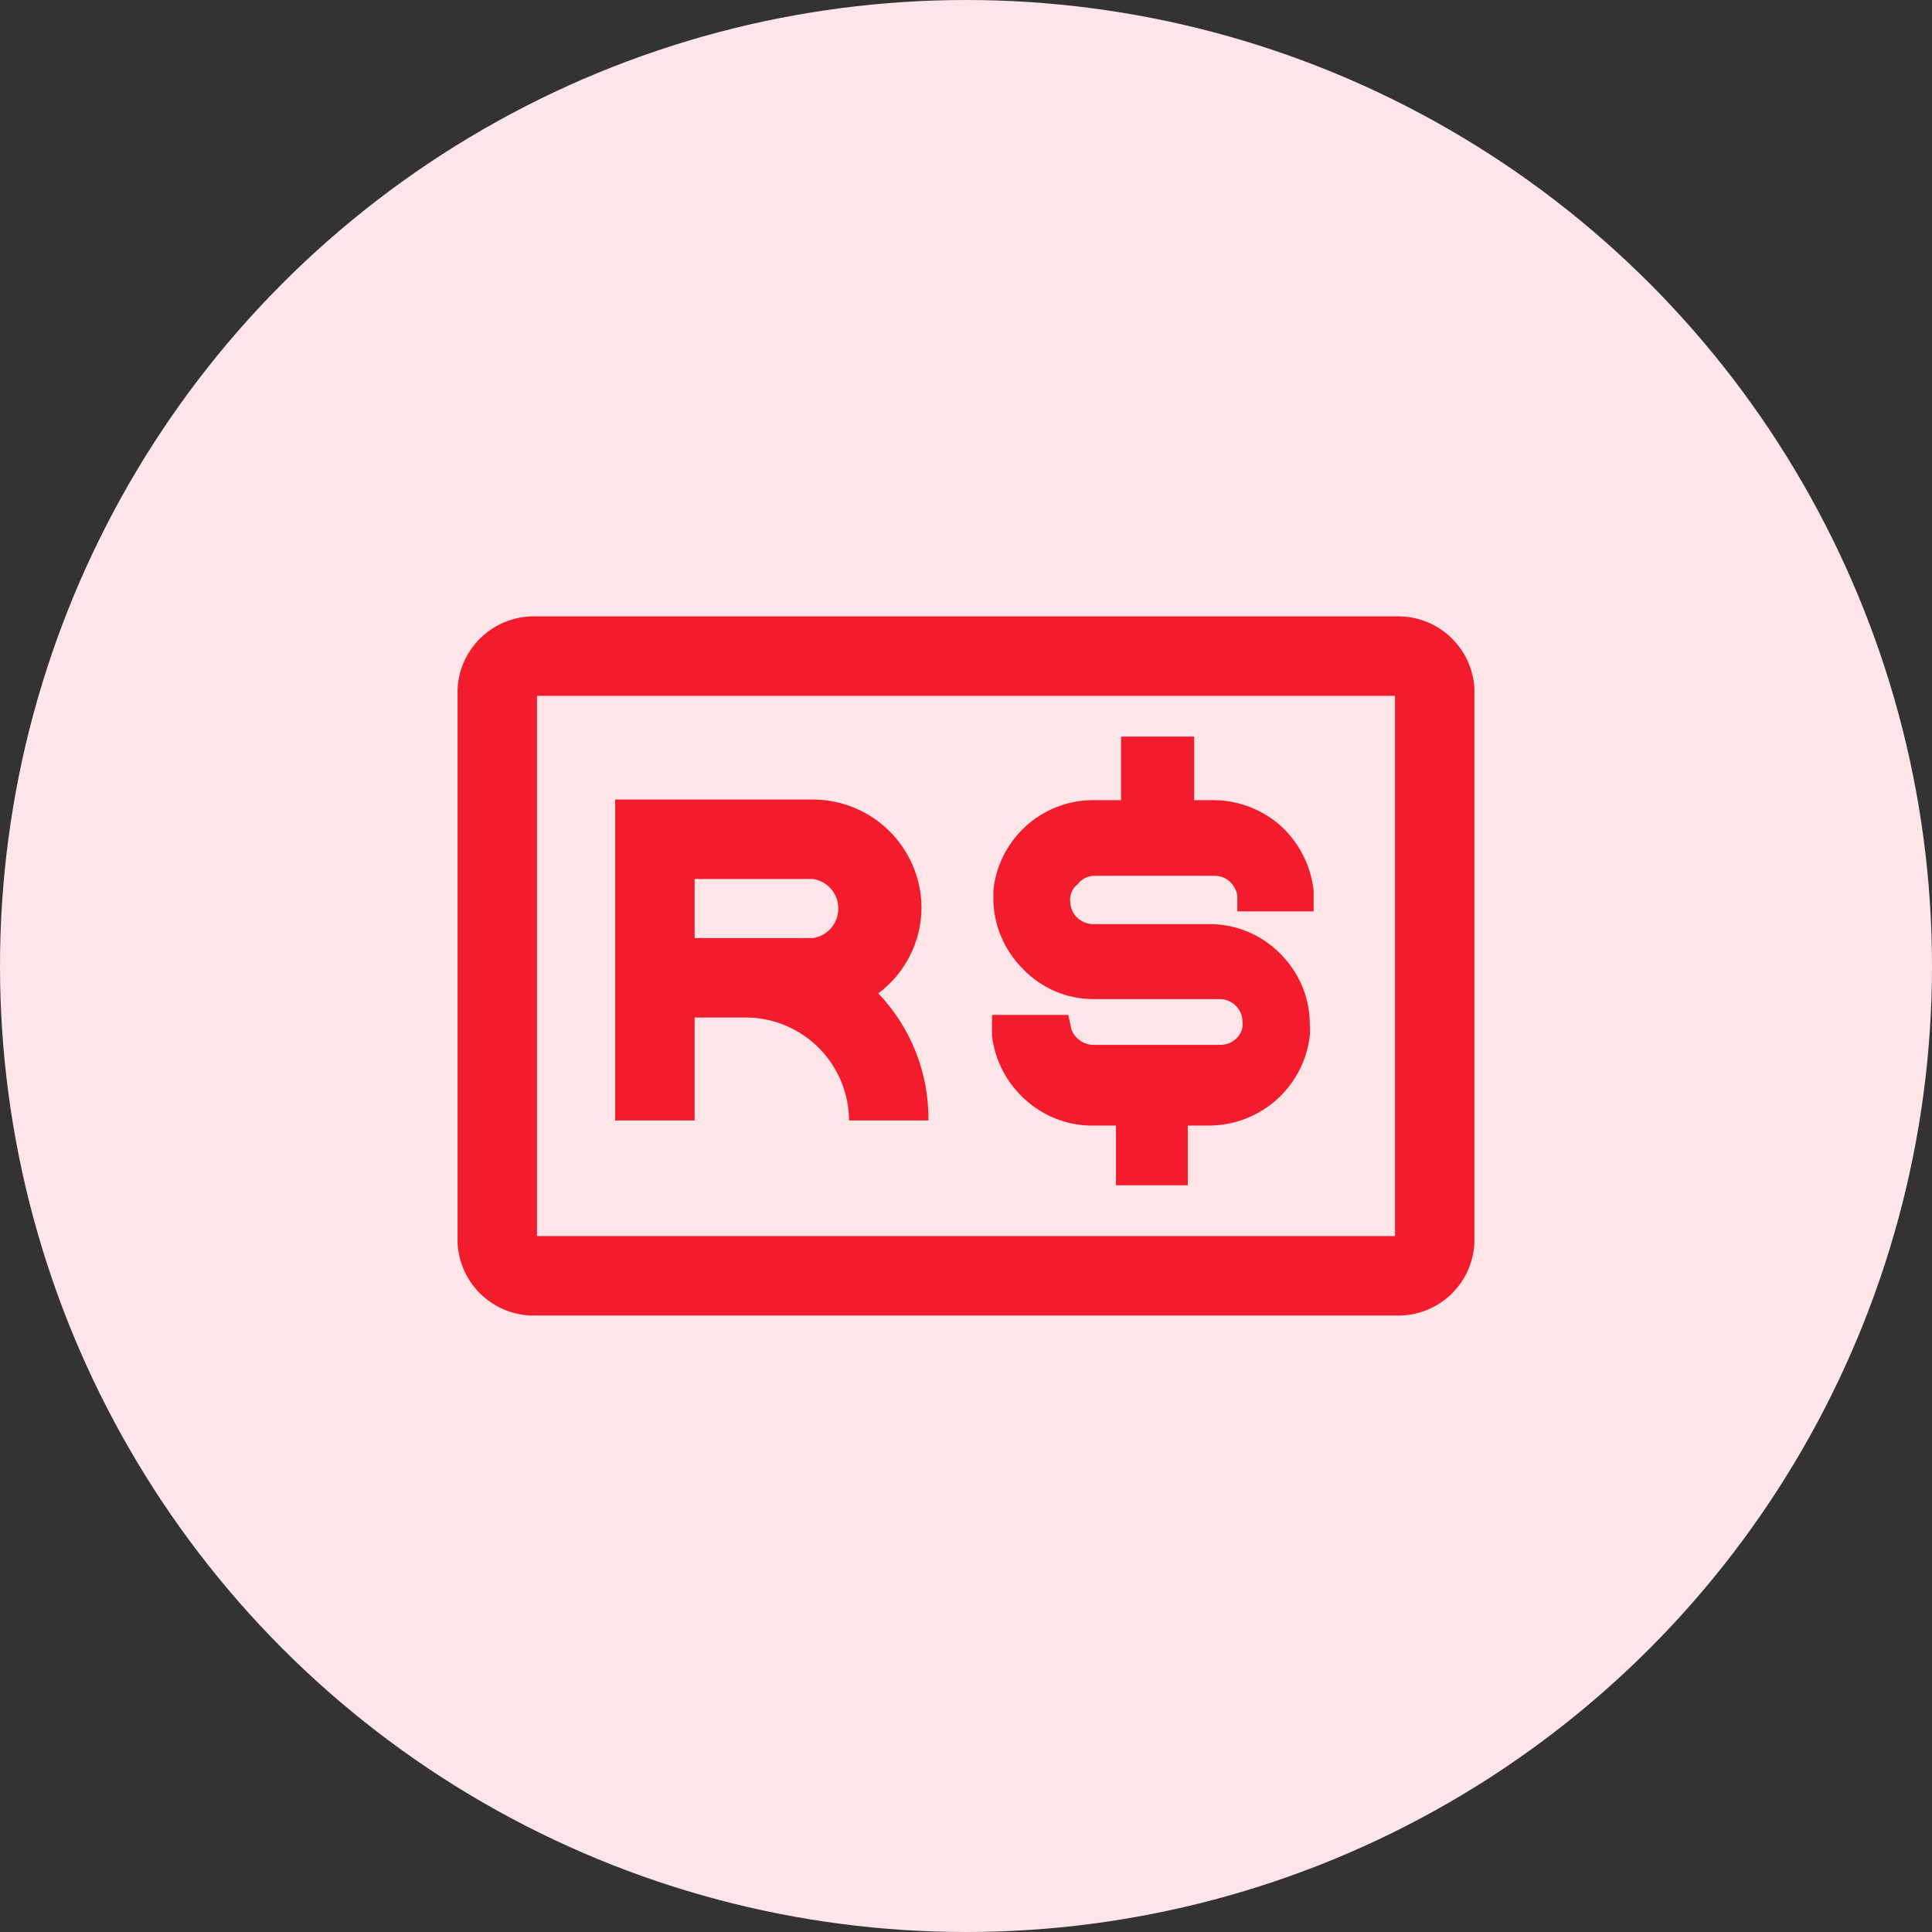 <svg width="38" height="38" viewBox="0 0 38 38" fill="none" xmlns="http://www.w3.org/2000/svg">
<rect x="0" y="0" width="38" height="38" fill="#333333" stroke="none"/>
<circle cx="19" cy="19" r="19" fill="#FEE6E8"/>
<path d="M21.5 19.651H24C24.118 19.654 24.23 19.703 24.312 19.788C24.353 19.829 24.385 19.878 24.406 19.932C24.428 19.986 24.438 20.043 24.438 20.101C24.445 20.134 24.445 20.168 24.438 20.201C24.421 20.3 24.367 20.389 24.288 20.451C24.21 20.515 24.113 20.55 24.012 20.551H21.5C21.4 20.55 21.302 20.515 21.225 20.451C21.156 20.401 21.104 20.331 21.075 20.251L21.012 19.963H19.512V20.376C19.57 20.858 19.801 21.302 20.163 21.626C20.505 21.939 20.948 22.121 21.413 22.138H21.95V23.313H23.363V22.138H23.812C24.296 22.13 24.759 21.946 25.118 21.622C25.476 21.298 25.705 20.856 25.762 20.376C25.769 20.301 25.769 20.226 25.762 20.151C25.763 19.861 25.699 19.575 25.575 19.313C25.447 19.048 25.264 18.814 25.038 18.626C24.686 18.334 24.244 18.175 23.788 18.176H21.5C21.384 18.175 21.272 18.13 21.188 18.051C21.144 18.009 21.109 17.958 21.086 17.902C21.062 17.846 21.05 17.786 21.05 17.726C21.044 17.705 21.044 17.684 21.05 17.663C21.054 17.609 21.069 17.557 21.095 17.509C21.121 17.462 21.157 17.421 21.2 17.388C21.235 17.341 21.281 17.303 21.332 17.275C21.384 17.247 21.441 17.23 21.5 17.226H23.9C24.006 17.227 24.108 17.267 24.188 17.338C24.266 17.412 24.318 17.508 24.337 17.613V17.926H25.837V17.513C25.783 17.036 25.562 16.593 25.212 16.263C24.847 15.929 24.37 15.742 23.875 15.738H23.488V14.488H22.05V15.738H21.5C21.004 15.738 20.526 15.925 20.163 16.263C19.809 16.59 19.587 17.034 19.538 17.513V17.663C19.538 17.924 19.59 18.182 19.691 18.422C19.792 18.662 19.94 18.88 20.125 19.063C20.303 19.248 20.517 19.396 20.753 19.497C20.989 19.598 21.243 19.65 21.5 19.651ZM13.662 20.013H14.713C15.242 20.026 15.746 20.245 16.117 20.623C16.488 21.001 16.697 21.509 16.7 22.038H18.262C18.271 21.108 17.917 20.211 17.275 19.538C17.536 19.344 17.749 19.091 17.896 18.8C18.044 18.51 18.122 18.189 18.125 17.863C18.125 17.296 17.9 16.753 17.499 16.352C17.098 15.951 16.554 15.726 15.988 15.726H12.1V22.038H13.662V20.013ZM15.988 17.288C16.127 17.309 16.255 17.379 16.347 17.485C16.439 17.592 16.489 17.729 16.489 17.869C16.489 18.011 16.439 18.147 16.347 18.254C16.255 18.36 16.127 18.43 15.988 18.451H13.662V17.288H15.988Z" fill="#F21C2C"/>
<path d="M27.438 12.124H10.562C10.167 12.107 9.78 12.248 9.487 12.515C9.195 12.782 9.019 13.154 9 13.549V24.449C9.019 24.845 9.195 25.217 9.487 25.484C9.78 25.751 10.167 25.891 10.562 25.874H27.438C27.833 25.891 28.22 25.751 28.513 25.484C28.805 25.217 28.981 24.845 29 24.449V13.549C28.981 13.154 28.805 12.782 28.513 12.515C28.22 12.248 27.833 12.107 27.438 12.124ZM27.438 24.312H10.562V13.687H27.438V24.312Z" fill="#F21C2C"/>
</svg>
